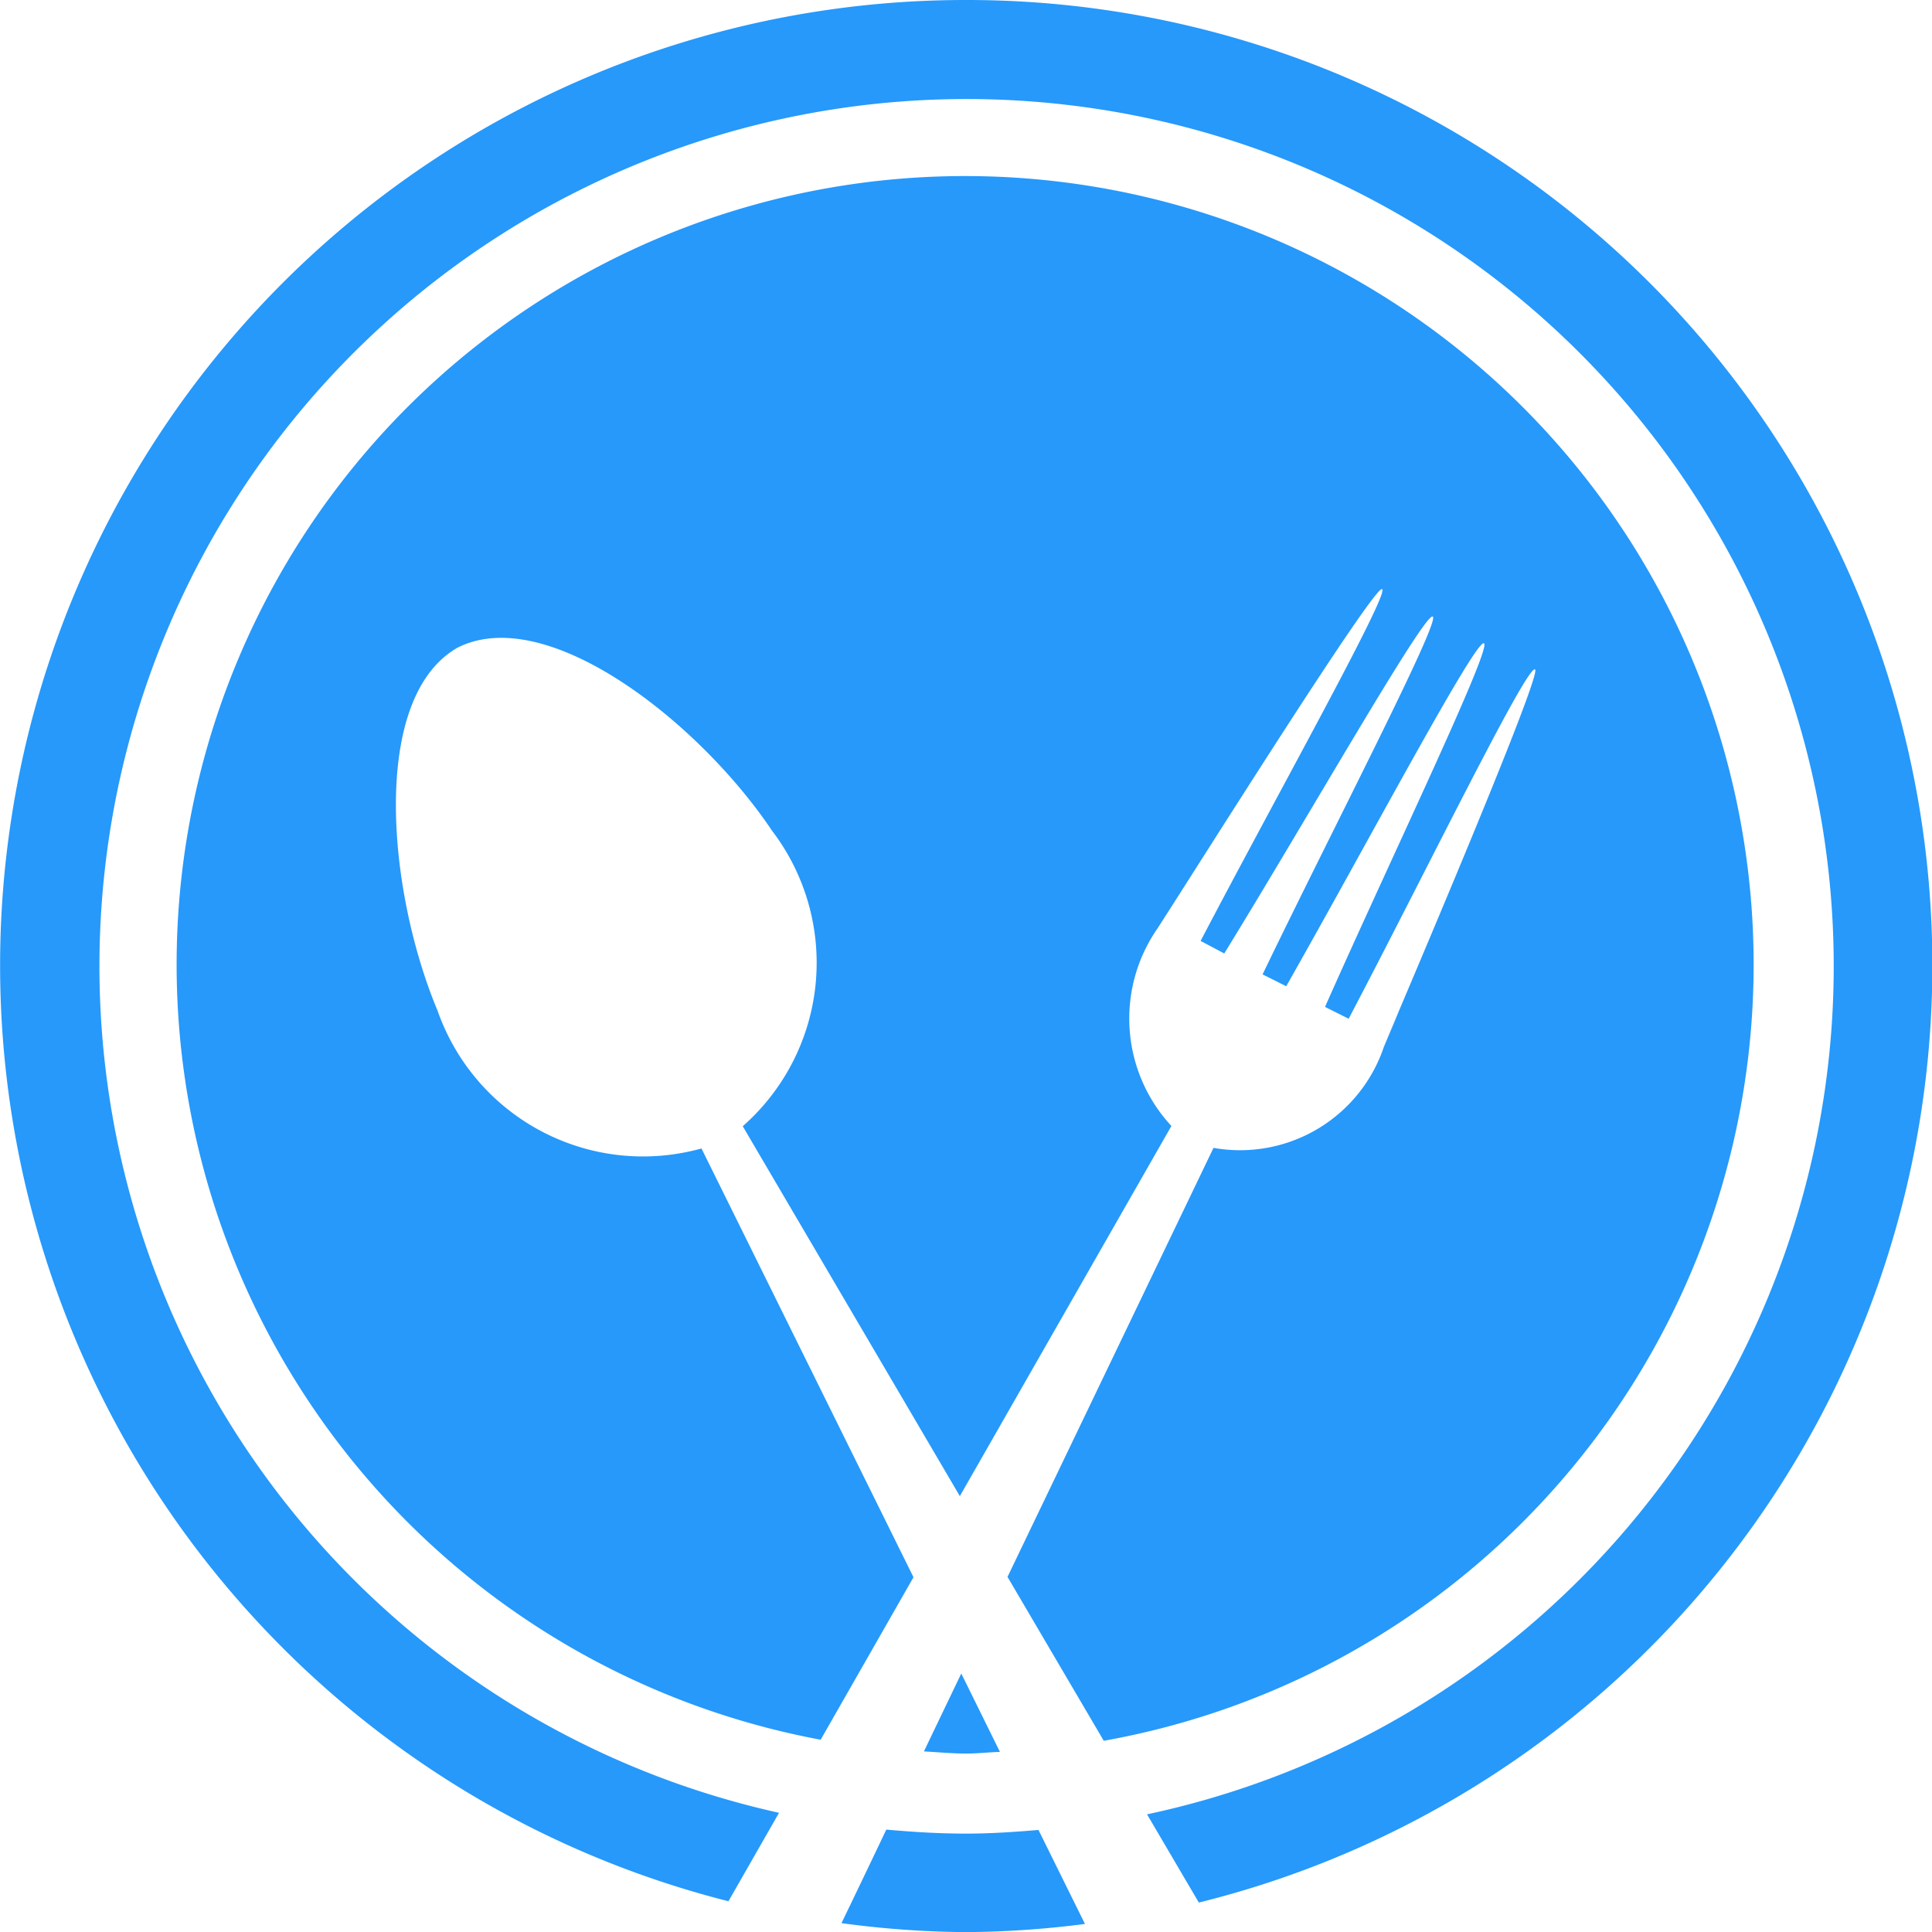 <svg id="restaurant-svgrepo-com" xmlns="http://www.w3.org/2000/svg" width="16.338" height="16.338" viewBox="0 0 16.338 16.338">
  <g id="Group_18938" data-name="Group 18938">
    <path id="Path_22153" data-name="Path 22153" d="M11.7,8.856c0-.005,1.352-3.158,1.281-3.195s-.941,1.747-1.576,2.954l-.2-.1c.554-1.25,1.415-3.039,1.344-3.075s-1,1.717-1.672,2.9l-.2-.1c.593-1.231,1.508-2.99,1.439-3.026S11.068,6.9,10.353,8.063l-.2-.106c.632-1.209,1.6-2.939,1.535-2.975s-1.507,2.26-1.9,2.87a1.336,1.336,0,0,0,.118,1.67l-1.789,3.13L6.281,9.524a1.841,1.841,0,0,0,.247-2.5c-.613-.915-1.9-1.93-2.659-1.547C3.13,5.9,3.275,7.531,3.7,8.546A1.841,1.841,0,0,0,5.932,9.712l1.793,3.626L6.94,14.712a6.668,6.668,0,1,1,2.394.009l-.814-1.386,1.742-3.628a1.283,1.283,0,0,0,1.44-.852C11.99,8.185,11.7,8.856,11.7,8.856ZM8.782,15.475c-.2.017-.406.031-.613.031-.227,0-.452-.014-.674-.034q-.19.4-.379.791a8.135,8.135,0,0,0,1.053.076,8.217,8.217,0,0,0,1.006-.069ZM8.169,0A8.164,8.164,0,0,0,6.16,16.078l.428-.748a7.333,7.333,0,1,1,3.112.013l.438.746A8.164,8.164,0,0,0,8.169,0Zm.287,14.815-.327-.663-.316.659c.119.006.237.018.357.018C8.266,14.829,8.36,14.818,8.456,14.815Z" fill="#2699fb"/>
  </g>
</svg>
